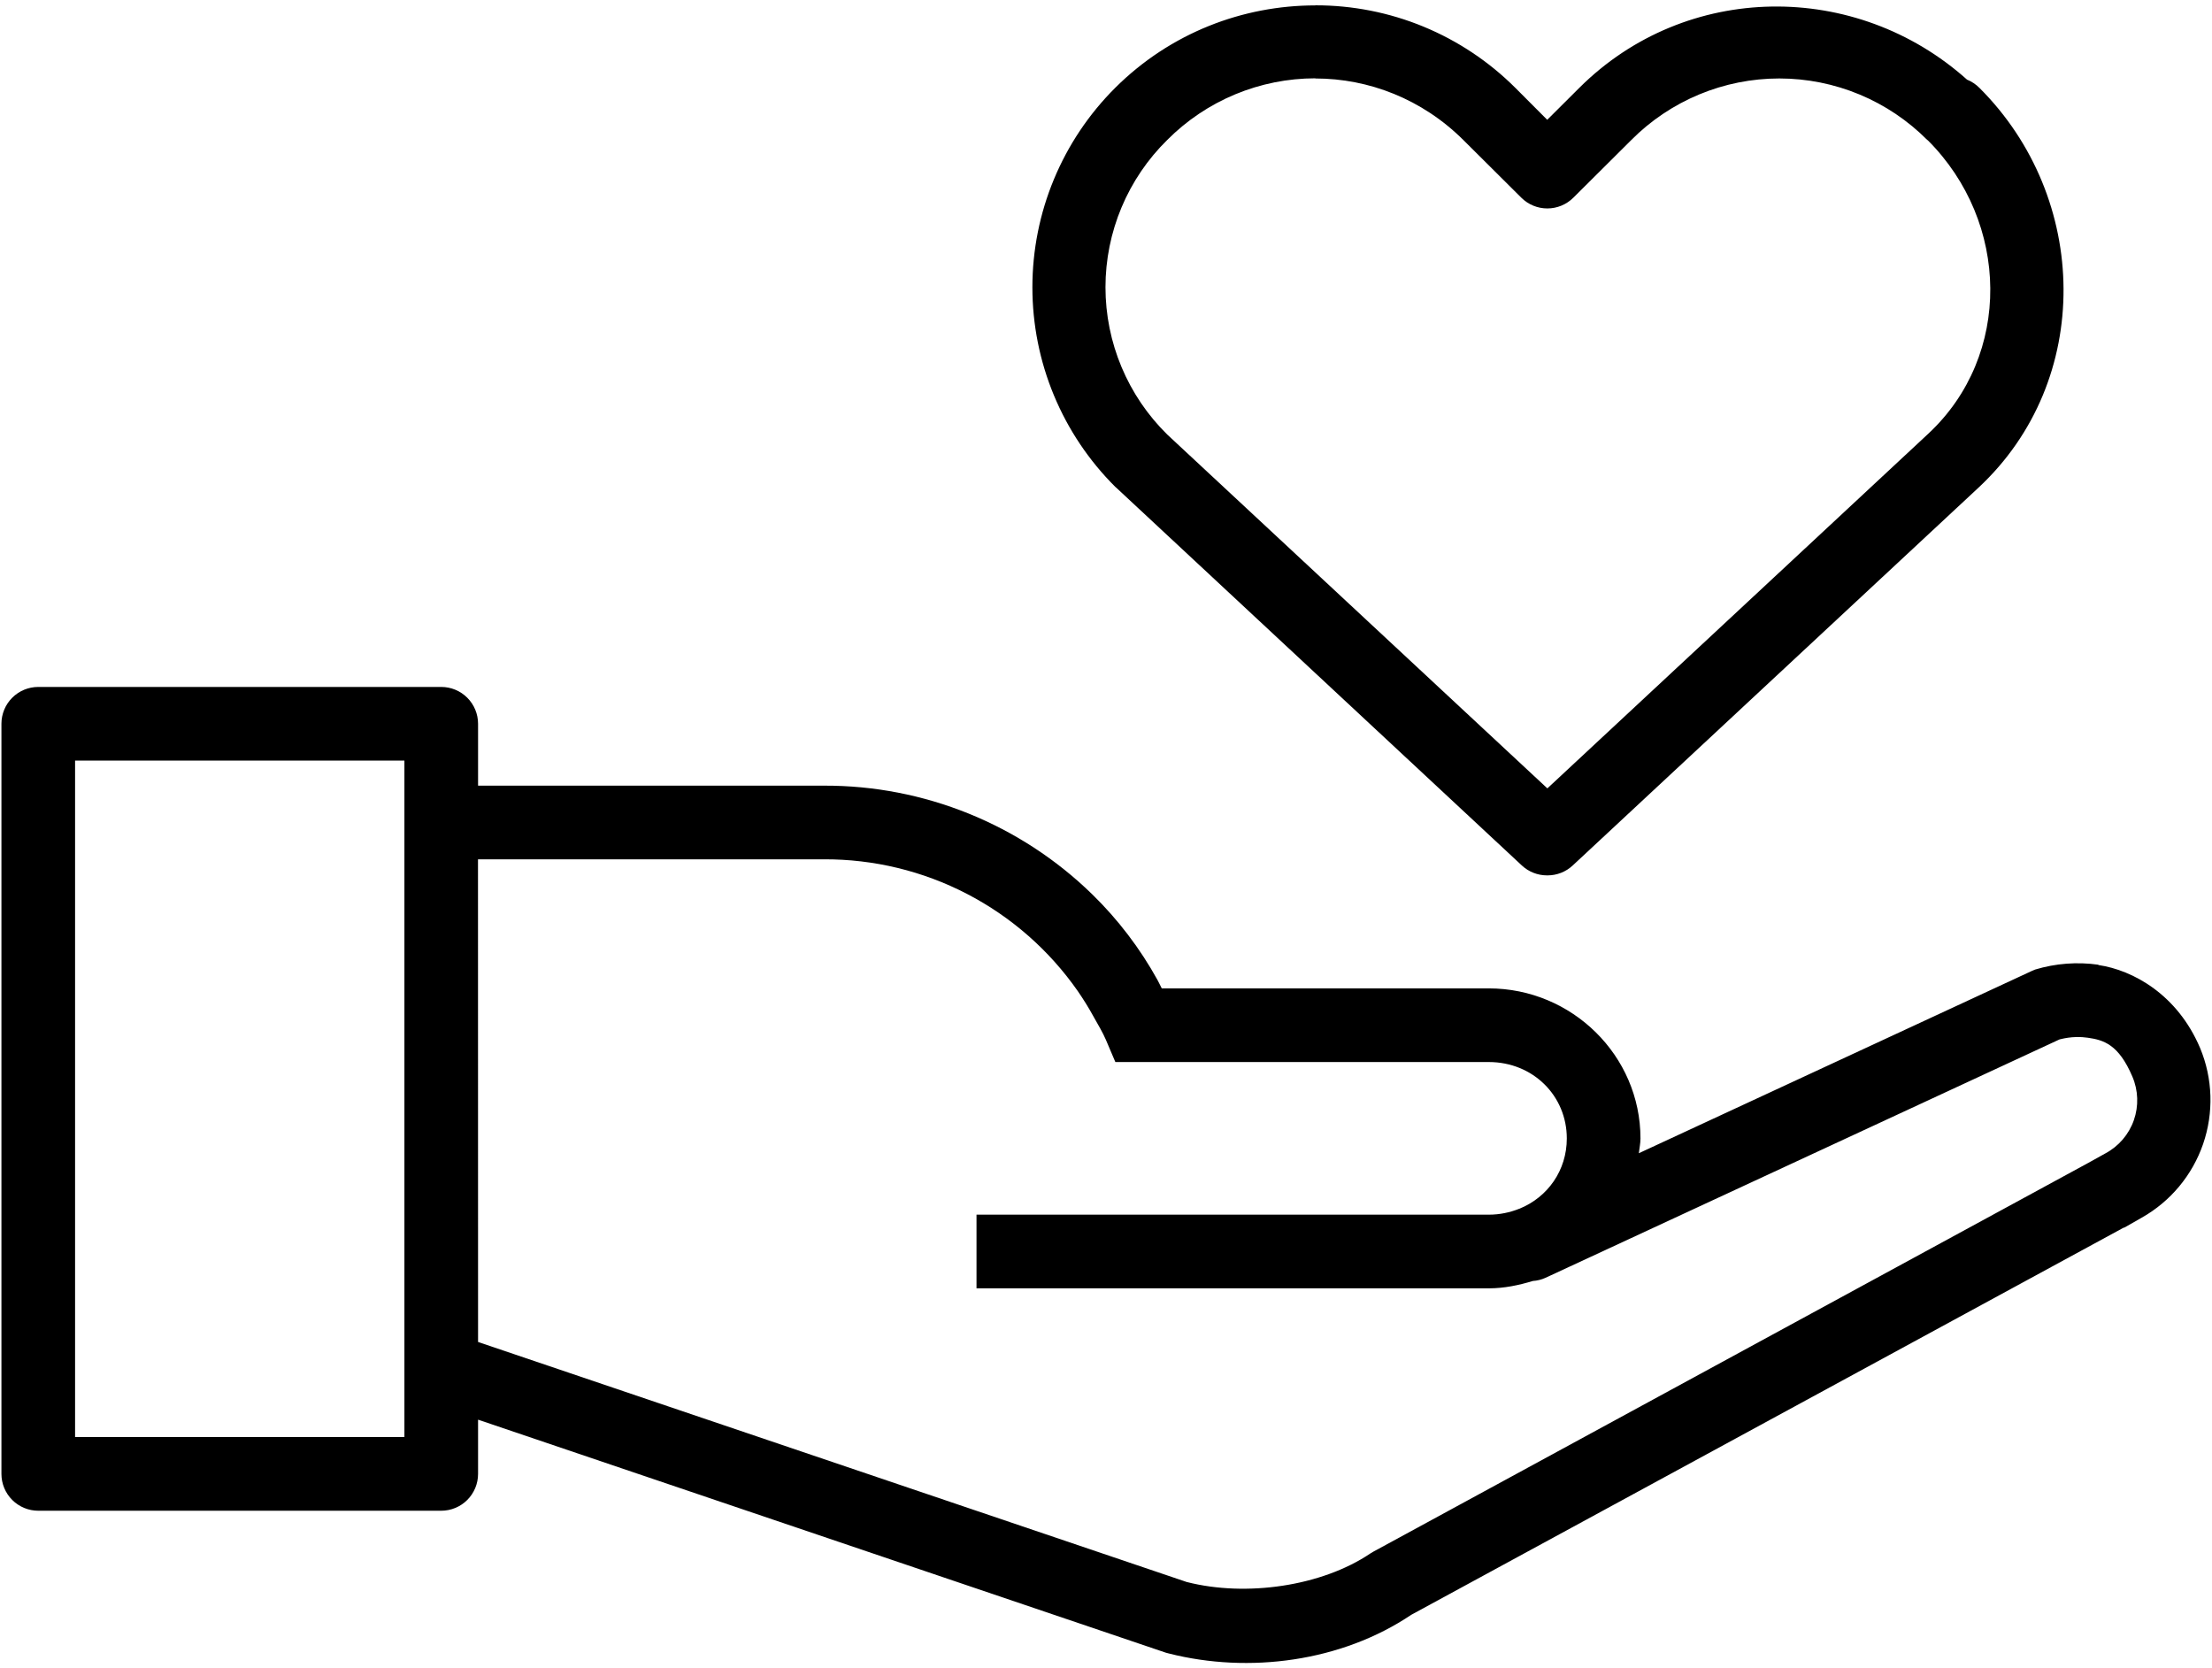 <svg width="122" height="92" viewBox="0 0 122 92" fill="none" xmlns="http://www.w3.org/2000/svg">
<path d="M72.546 0.298C68.552 0.298 64.555 1.809 61.508 4.843C60.06 6.286 58.911 8.001 58.127 9.889C57.343 11.777 56.94 13.801 56.94 15.845C56.94 17.889 57.343 19.913 58.127 21.801C58.911 23.689 60.06 25.403 61.508 26.846C61.527 26.863 61.545 26.879 61.565 26.895L83.937 47.731C84.312 48.081 84.806 48.275 85.318 48.276H85.359C85.871 48.275 86.365 48.081 86.74 47.731L109.124 26.891C115.474 20.98 115.259 10.909 109.169 4.843C108.979 4.652 108.753 4.5 108.503 4.397H108.495C102.373 -1.088 92.996 -1.027 87.106 4.843L85.335 6.607L83.575 4.843C82.126 3.397 80.406 2.251 78.514 1.47C76.621 0.689 74.593 0.29 72.546 0.293V0.298ZM72.546 4.319V4.328C75.491 4.328 78.436 5.461 80.711 7.724L83.909 10.905C84.289 11.283 84.804 11.495 85.341 11.495C85.877 11.495 86.392 11.283 86.773 10.905L89.97 7.724C91.04 6.647 92.312 5.793 93.713 5.21C95.115 4.627 96.618 4.327 98.135 4.327C99.653 4.327 101.156 4.627 102.557 5.21C103.959 5.793 105.231 6.647 106.301 7.724C106.305 7.724 106.309 7.724 106.313 7.724C110.851 12.249 110.985 19.602 106.354 23.917L85.343 43.478L64.38 23.966C63.301 22.906 62.443 21.641 61.858 20.246C61.273 18.851 60.971 17.354 60.971 15.841C60.971 14.328 61.273 12.83 61.858 11.435C62.443 10.04 63.301 8.776 64.38 7.716C65.451 6.64 66.723 5.786 68.124 5.203C69.526 4.621 71.028 4.32 72.546 4.319ZM2.11 37.884C1.571 37.884 1.055 38.098 0.674 38.479C0.293 38.86 0.079 39.376 0.079 39.915V81.284C0.079 81.822 0.293 82.339 0.674 82.72C1.055 83.101 1.571 83.315 2.11 83.315H24.336C24.875 83.315 25.391 83.101 25.772 82.72C26.153 82.339 26.367 81.822 26.367 81.284V78.293L64.311 91.147C64.363 91.163 64.416 91.177 64.469 91.188C68.885 92.309 73.984 91.643 77.835 89.055L117.128 67.703C117.138 67.703 117.149 67.703 117.16 67.703L118.123 67.154C119.711 66.258 120.916 64.812 121.51 63.088C122.103 61.364 122.045 59.482 121.344 57.798C120.097 54.853 117.648 53.5 115.734 53.22V53.203C114.567 53.038 113.378 53.128 112.249 53.468C112.181 53.492 112.114 53.521 112.049 53.553L90.388 63.599C90.417 63.323 90.478 63.063 90.478 62.783C90.478 58.217 86.7 54.508 82.113 54.508H64.075C64.002 54.369 63.913 54.174 63.84 54.044C62.876 52.3 61.662 50.707 60.236 49.316C56.279 45.459 50.967 43.309 45.441 43.328H26.367V39.915C26.367 39.376 26.153 38.86 25.772 38.479C25.391 38.098 24.875 37.884 24.336 37.884H2.11ZM4.141 41.946H22.305V79.252H4.141V41.946ZM26.363 47.39H45.441C48.189 47.378 50.898 48.033 53.337 49.299C55.776 50.565 57.872 52.404 59.444 54.658C59.745 55.097 60.029 55.548 60.285 56.015C60.606 56.587 60.821 56.941 60.992 57.339L61.516 58.57H82.113C84.55 58.57 86.415 60.431 86.415 62.783C86.415 64.546 85.363 66.021 83.815 66.654L83.787 66.663C83.275 66.866 82.714 66.987 82.113 66.987H53.858V71.05H82.113C82.966 71.05 83.766 70.879 84.542 70.644C84.784 70.628 85.02 70.569 85.241 70.469L113.589 57.323C113.626 57.323 114.296 57.103 115.145 57.229C116.019 57.351 116.851 57.595 117.607 59.37C117.935 60.135 117.964 60.994 117.689 61.779C117.414 62.563 116.854 63.216 116.12 63.608L115.169 64.136L75.735 85.578C75.678 85.609 75.622 85.643 75.568 85.679C72.887 87.483 68.727 88.076 65.477 87.251H65.469L26.367 74.008L26.363 47.39Z" fill="black"/>
</svg>
